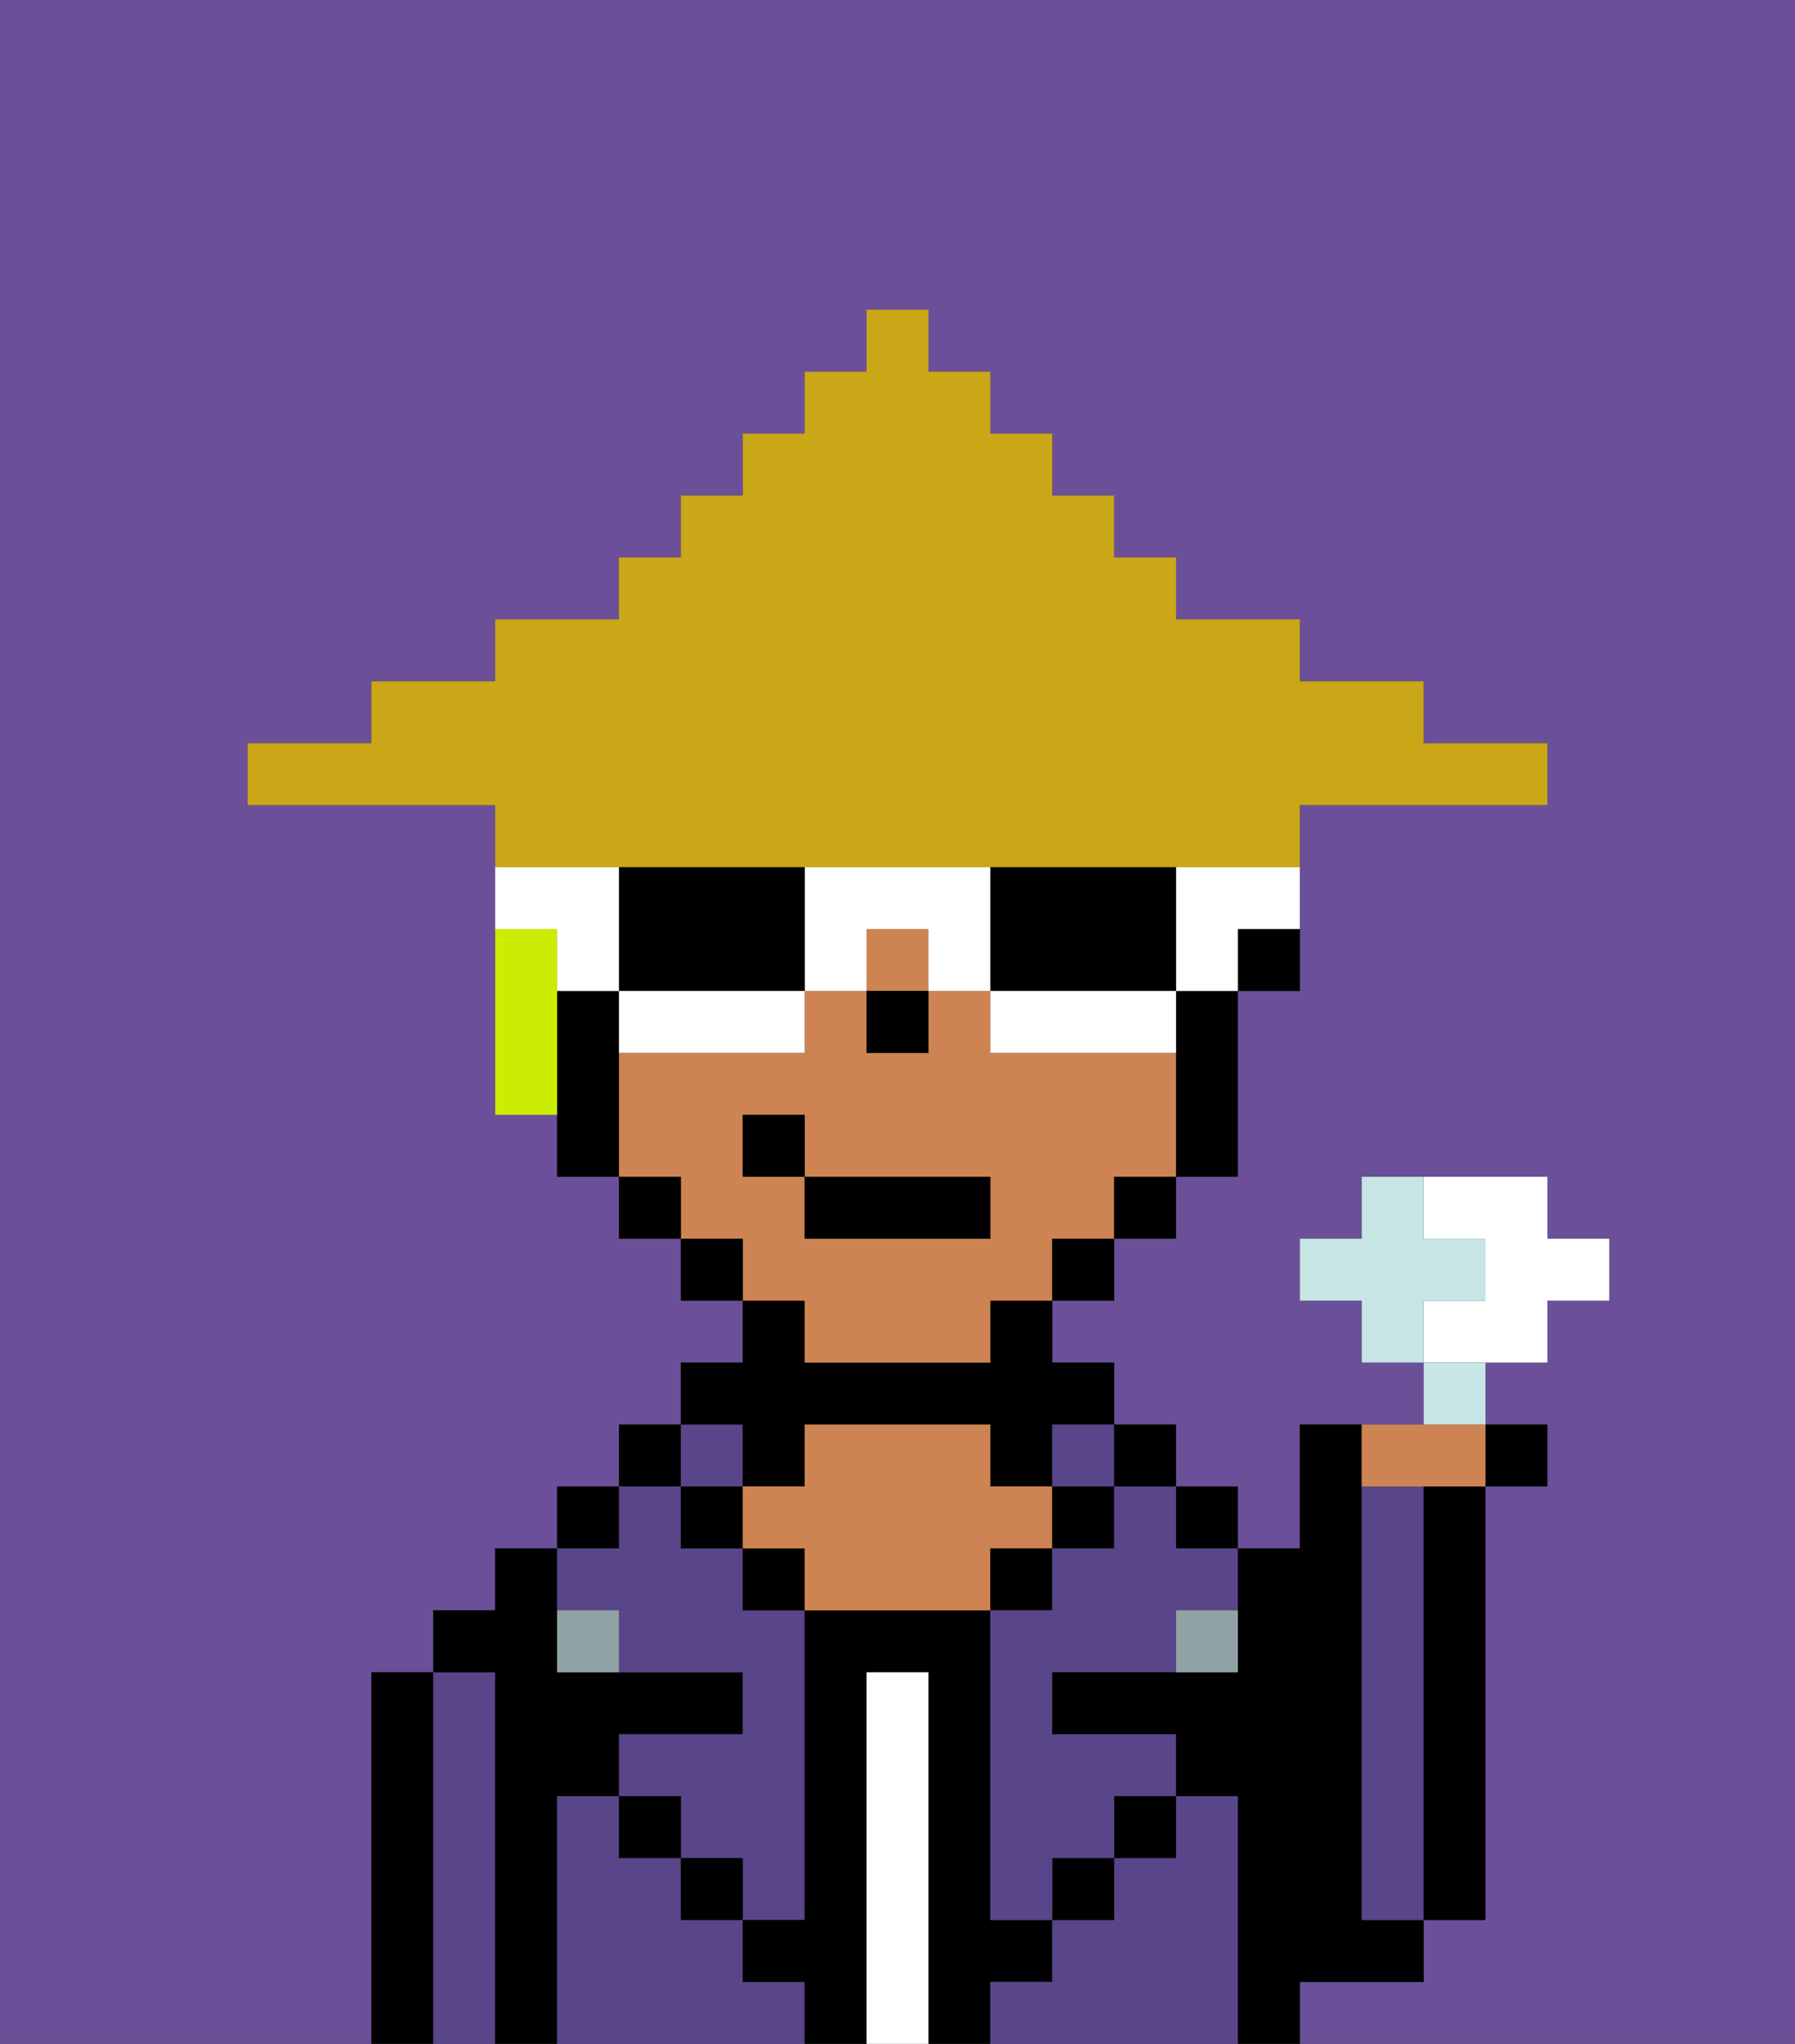 <svg xmlns="http://www.w3.org/2000/svg" viewBox="0 0 29 33"><rect x="0" y="0" width="29" height="33" fill="#333333" stroke="none"/><defs><style>polygon,rect,path{shape-rendering:crispedges;}.gb21-1{fill:#6b4f99;}.gb21-2{fill:#000000;}.gb21-3{fill:#594589;}.gb21-4{fill:#ffffff;}.gb21-5{fill:#ce8452;}.gb21-6{fill:#90a2a3;}.gb21-7{fill:#cbed03;}.gb21-8{fill:#ffffff;}.gb21-9{fill:#c9a717;}.gb21-10{fill:#c6e5e4;}</style></defs><path class="gb21-1" d="M0,33H6V27H7V26H8V25H9V24h1V23h1V22h1V21H11V20H10V19H9V18H8V13H4V12H6V11H8V10h2V9h1V8h1V7h1V6h1V5h1V6h1V7h1V8h1V9h1v1h2v1h2v1h2v1H21v3H20v3H19v1H18v1H17v1h1v1h1v1h1v1h1V23h2V22H22V21H21V20h1V19h3v1h1v1H25v1H24v1h1v1H24v7H23v1H21v1h8V0H0Z"/><path class="gb21-2" d="M7,27H6v6H7V27Z"/><path class="gb21-3" d="M8,27H7v6H8V27Z"/><path class="gb21-2" d="M9,29h1V28h2V27H9V25H8v1H7v1H8v6H9V29Z"/><rect class="gb21-2" x="9" y="24" width="1" height="1"/><path class="gb21-3" d="M12,32V31H11V30H10V29H9v4h4V32Z"/><rect class="gb21-2" x="10" y="23" width="1" height="1"/><path class="gb21-3" d="M10,26v1h2v1H10v1h1v1h1v1h1V26H12V25H11V24H10v1H9v1Z"/><rect class="gb21-2" x="10" y="29" width="1" height="1"/><rect class="gb21-3" x="11" y="23" width="1" height="1"/><rect class="gb21-2" x="11" y="24" width="1" height="1"/><rect class="gb21-2" x="11" y="30" width="1" height="1"/><path class="gb21-2" d="M12,24h1V23h3v1h1V23h1V22H17V21H16v1H13V21H12v1H11v1h1Z"/><rect class="gb21-2" x="12" y="25" width="1" height="1"/><path class="gb21-2" d="M17,32V31H16V26H13v5H12v1h1v1h1V27h1v6h1V32Z"/><path class="gb21-4" d="M15,27H14v6h1V27Z"/><path class="gb21-5" d="M17,25V24H16V23H13v1H12v1h1v1h3V25Z"/><rect class="gb21-2" x="16" y="25" width="1" height="1"/><path class="gb21-3" d="M20,29H19v1H18v1H17v1H16v1h4V29Z"/><rect class="gb21-3" x="17" y="23" width="1" height="1"/><rect class="gb21-2" x="17" y="24" width="1" height="1"/><rect class="gb21-2" x="17" y="30" width="1" height="1"/><rect class="gb21-2" x="18" y="23" width="1" height="1"/><rect class="gb21-2" x="18" y="29" width="1" height="1"/><rect class="gb21-2" x="19" y="24" width="1" height="1"/><path class="gb21-3" d="M18,25H17v1H16v5h1V30h1V29h1V28H17V27h2V26h1V25H19V24H18Z"/><path class="gb21-2" d="M22,32h1V31H22V23H21v2H20v2H17v1h2v1h1v4h1V32Z"/><path class="gb21-3" d="M23,25V24H22v7h1V25Z"/><path class="gb21-2" d="M23,25v6h1V24H23Z"/><path class="gb21-6" d="M19,27h1V26H19Z"/><path class="gb21-6" d="M9,26v1h1V26Z"/><path class="gb21-2" d="M20,16h1V15H20Z"/><path class="gb21-5" d="M13,22h3V21h1V20h1V19h1V17H16V16H15v1H14V16H13v1H10v2h1v1h1v1h1Zm-1-3V18h1v1h3v1H13V19Z"/><rect class="gb21-5" x="14" y="15" width="1" height="1"/><path class="gb21-2" d="M19,17v2h1V16H19Z"/><rect class="gb21-2" x="18" y="19" width="1" height="1"/><rect class="gb21-2" x="17" y="20" width="1" height="1"/><rect class="gb21-2" x="11" y="20" width="1" height="1"/><rect class="gb21-2" x="10" y="19" width="1" height="1"/><path class="gb21-2" d="M10,16H9v3h1V16Z"/><rect class="gb21-2" x="14" y="16" width="1" height="1"/><rect class="gb21-2" x="13" y="19" width="3" height="1"/><rect class="gb21-2" x="12" y="18" width="1" height="1"/><path class="gb21-7" d="M9,15H8v3H9V15Z"/><path class="gb21-8" d="M19,16h1V15h1V14H19Z"/><path class="gb21-2" d="M19,16V14H16v2h3Z"/><path class="gb21-8" d="M18,16H16v1h3V16Z"/><path class="gb21-8" d="M13,14v2h1V15h1v1h1V14Z"/><path class="gb21-2" d="M10,14v2h3V14Z"/><path class="gb21-8" d="M10,16v1h3V16H10Z"/><path class="gb21-8" d="M9,16h1V14H8v1H9Z"/><path class="gb21-9" d="M13,14h8V13h4V12H23V11H21V10H19V9H18V8H17V7H16V6H15V5H14V6H13V7H12V8H11V9H10v1H8v1H6v1H4v1H8v1h5Z"/><path class="gb21-8" d="M25,22V21h1V20H25V19H23v1h1v1H23v1h2Z"/><path class="gb21-10" d="M24,21V20H23V19H22v1H21v1h1v1h1V21Z"/><path class="gb21-10" d="M24,22H23v1h1Z"/><path class="gb21-5" d="M23,24h1V23H22v1Z"/><rect class="gb21-2" x="24" y="23" width="1" height="1"/></svg>